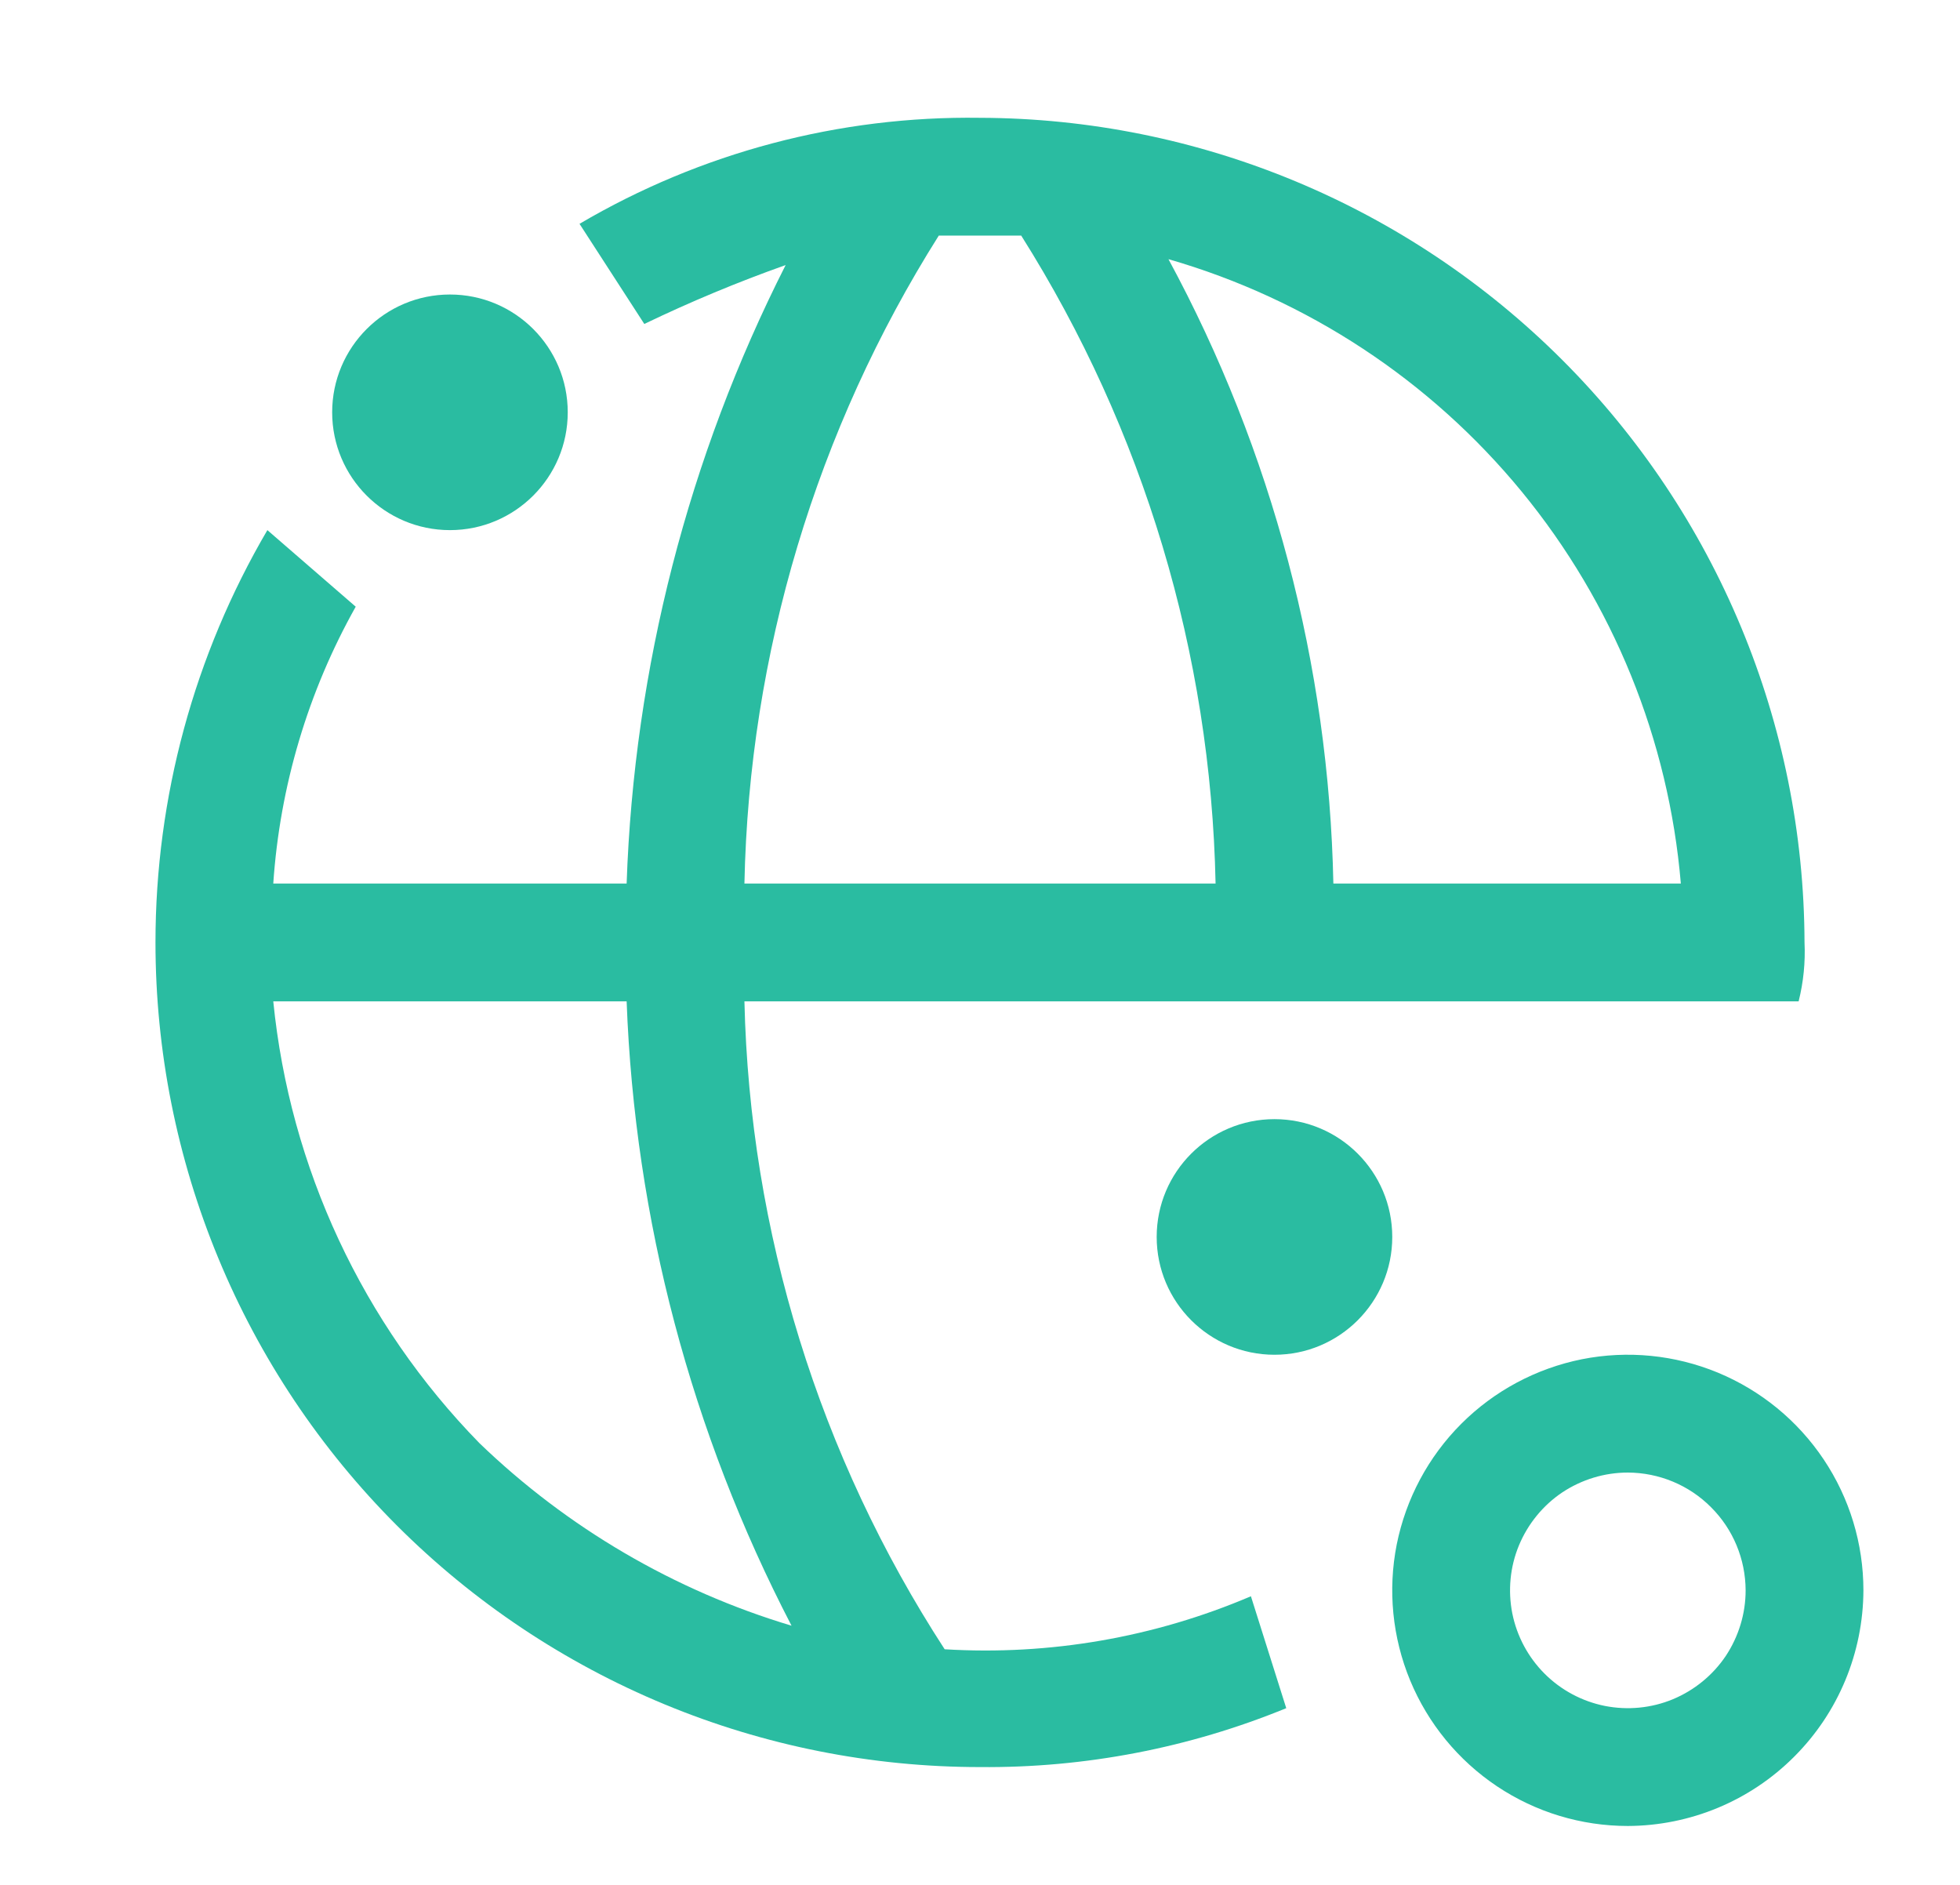 <svg width="26" height="25" viewBox="0 0 16 16" fill="none" xmlns="http://www.w3.org/2000/svg">
<path d="M10.5 11.5C11.052 11.5 11.5 11.052 11.5 10.5C11.5 9.948 11.052 9.5 10.5 9.5C9.948 9.5 9.5 9.948 9.5 10.5C9.5 11.052 9.948 11.5 10.5 11.5Z" fill="#2ABCA1"/>
<path d="M3.5 4.5C4.052 4.5 4.5 4.052 4.5 3.5C4.5 2.948 4.052 2.5 3.5 2.5C2.948 2.5 2.5 2.948 2.5 3.5C2.5 4.052 2.948 4.5 3.5 4.5Z" fill="#2ABCA1"/>
<path d="M13.5 15.5C13.104 15.5 12.718 15.383 12.389 15.163C12.06 14.943 11.804 14.631 11.652 14.265C11.501 13.9 11.461 13.498 11.538 13.11C11.616 12.722 11.806 12.366 12.086 12.086C12.366 11.806 12.722 11.616 13.11 11.538C13.498 11.461 13.9 11.501 14.265 11.652C14.631 11.804 14.943 12.06 15.163 12.389C15.383 12.718 15.5 13.104 15.5 13.5C15.498 14.03 15.287 14.538 14.912 14.912C14.538 15.287 14.03 15.498 13.5 15.5ZM13.5 12.5C13.302 12.5 13.109 12.559 12.944 12.668C12.78 12.778 12.652 12.935 12.576 13.117C12.5 13.3 12.481 13.501 12.519 13.695C12.558 13.889 12.653 14.067 12.793 14.207C12.933 14.347 13.111 14.442 13.305 14.481C13.499 14.519 13.7 14.5 13.883 14.424C14.065 14.348 14.222 14.22 14.332 14.056C14.441 13.891 14.5 13.698 14.5 13.5C14.499 13.235 14.394 12.981 14.206 12.794C14.019 12.606 13.765 12.501 13.5 12.5Z" fill="#2ABCA1"/>
<path d="M15 8C14.995 6.145 14.255 4.367 12.944 3.056C11.632 1.744 9.855 1.005 8 1C6.806 0.983 5.63 1.294 4.6 1.9L5.15 2.75C5.541 2.562 5.941 2.395 6.35 2.25C5.523 3.881 5.063 5.672 5 7.5H2C2.056 6.674 2.295 5.871 2.7 5.15L1.95 4.5C1.328 5.561 1 6.769 1 8C1 8.919 1.181 9.829 1.533 10.679C1.884 11.528 2.4 12.3 3.05 12.95C3.7 13.6 4.472 14.115 5.321 14.467C6.17 14.819 7.081 15 8 15C8.891 15.008 9.775 14.838 10.6 14.5L10.3 13.55C9.48 13.9 8.59 14.054 7.7 14C6.634 12.36 6.045 10.455 6 8.5H14.95C14.991 8.336 15.008 8.168 15 8ZM6.4 13.8C5.406 13.502 4.497 12.97 3.75 12.25C2.758 11.235 2.141 9.912 2 8.5H5C5.069 10.348 5.547 12.158 6.4 13.8ZM6 7.5C6.04 5.55 6.61 3.649 7.65 2H8.35C9.39 3.649 9.96 5.55 10 7.5H6ZM11 7.5C10.962 5.647 10.482 3.83 9.6 2.2C10.776 2.539 11.822 3.227 12.599 4.173C13.376 5.12 13.847 6.28 13.95 7.5H11Z" fill="#2ABCA1"/>
</svg>
